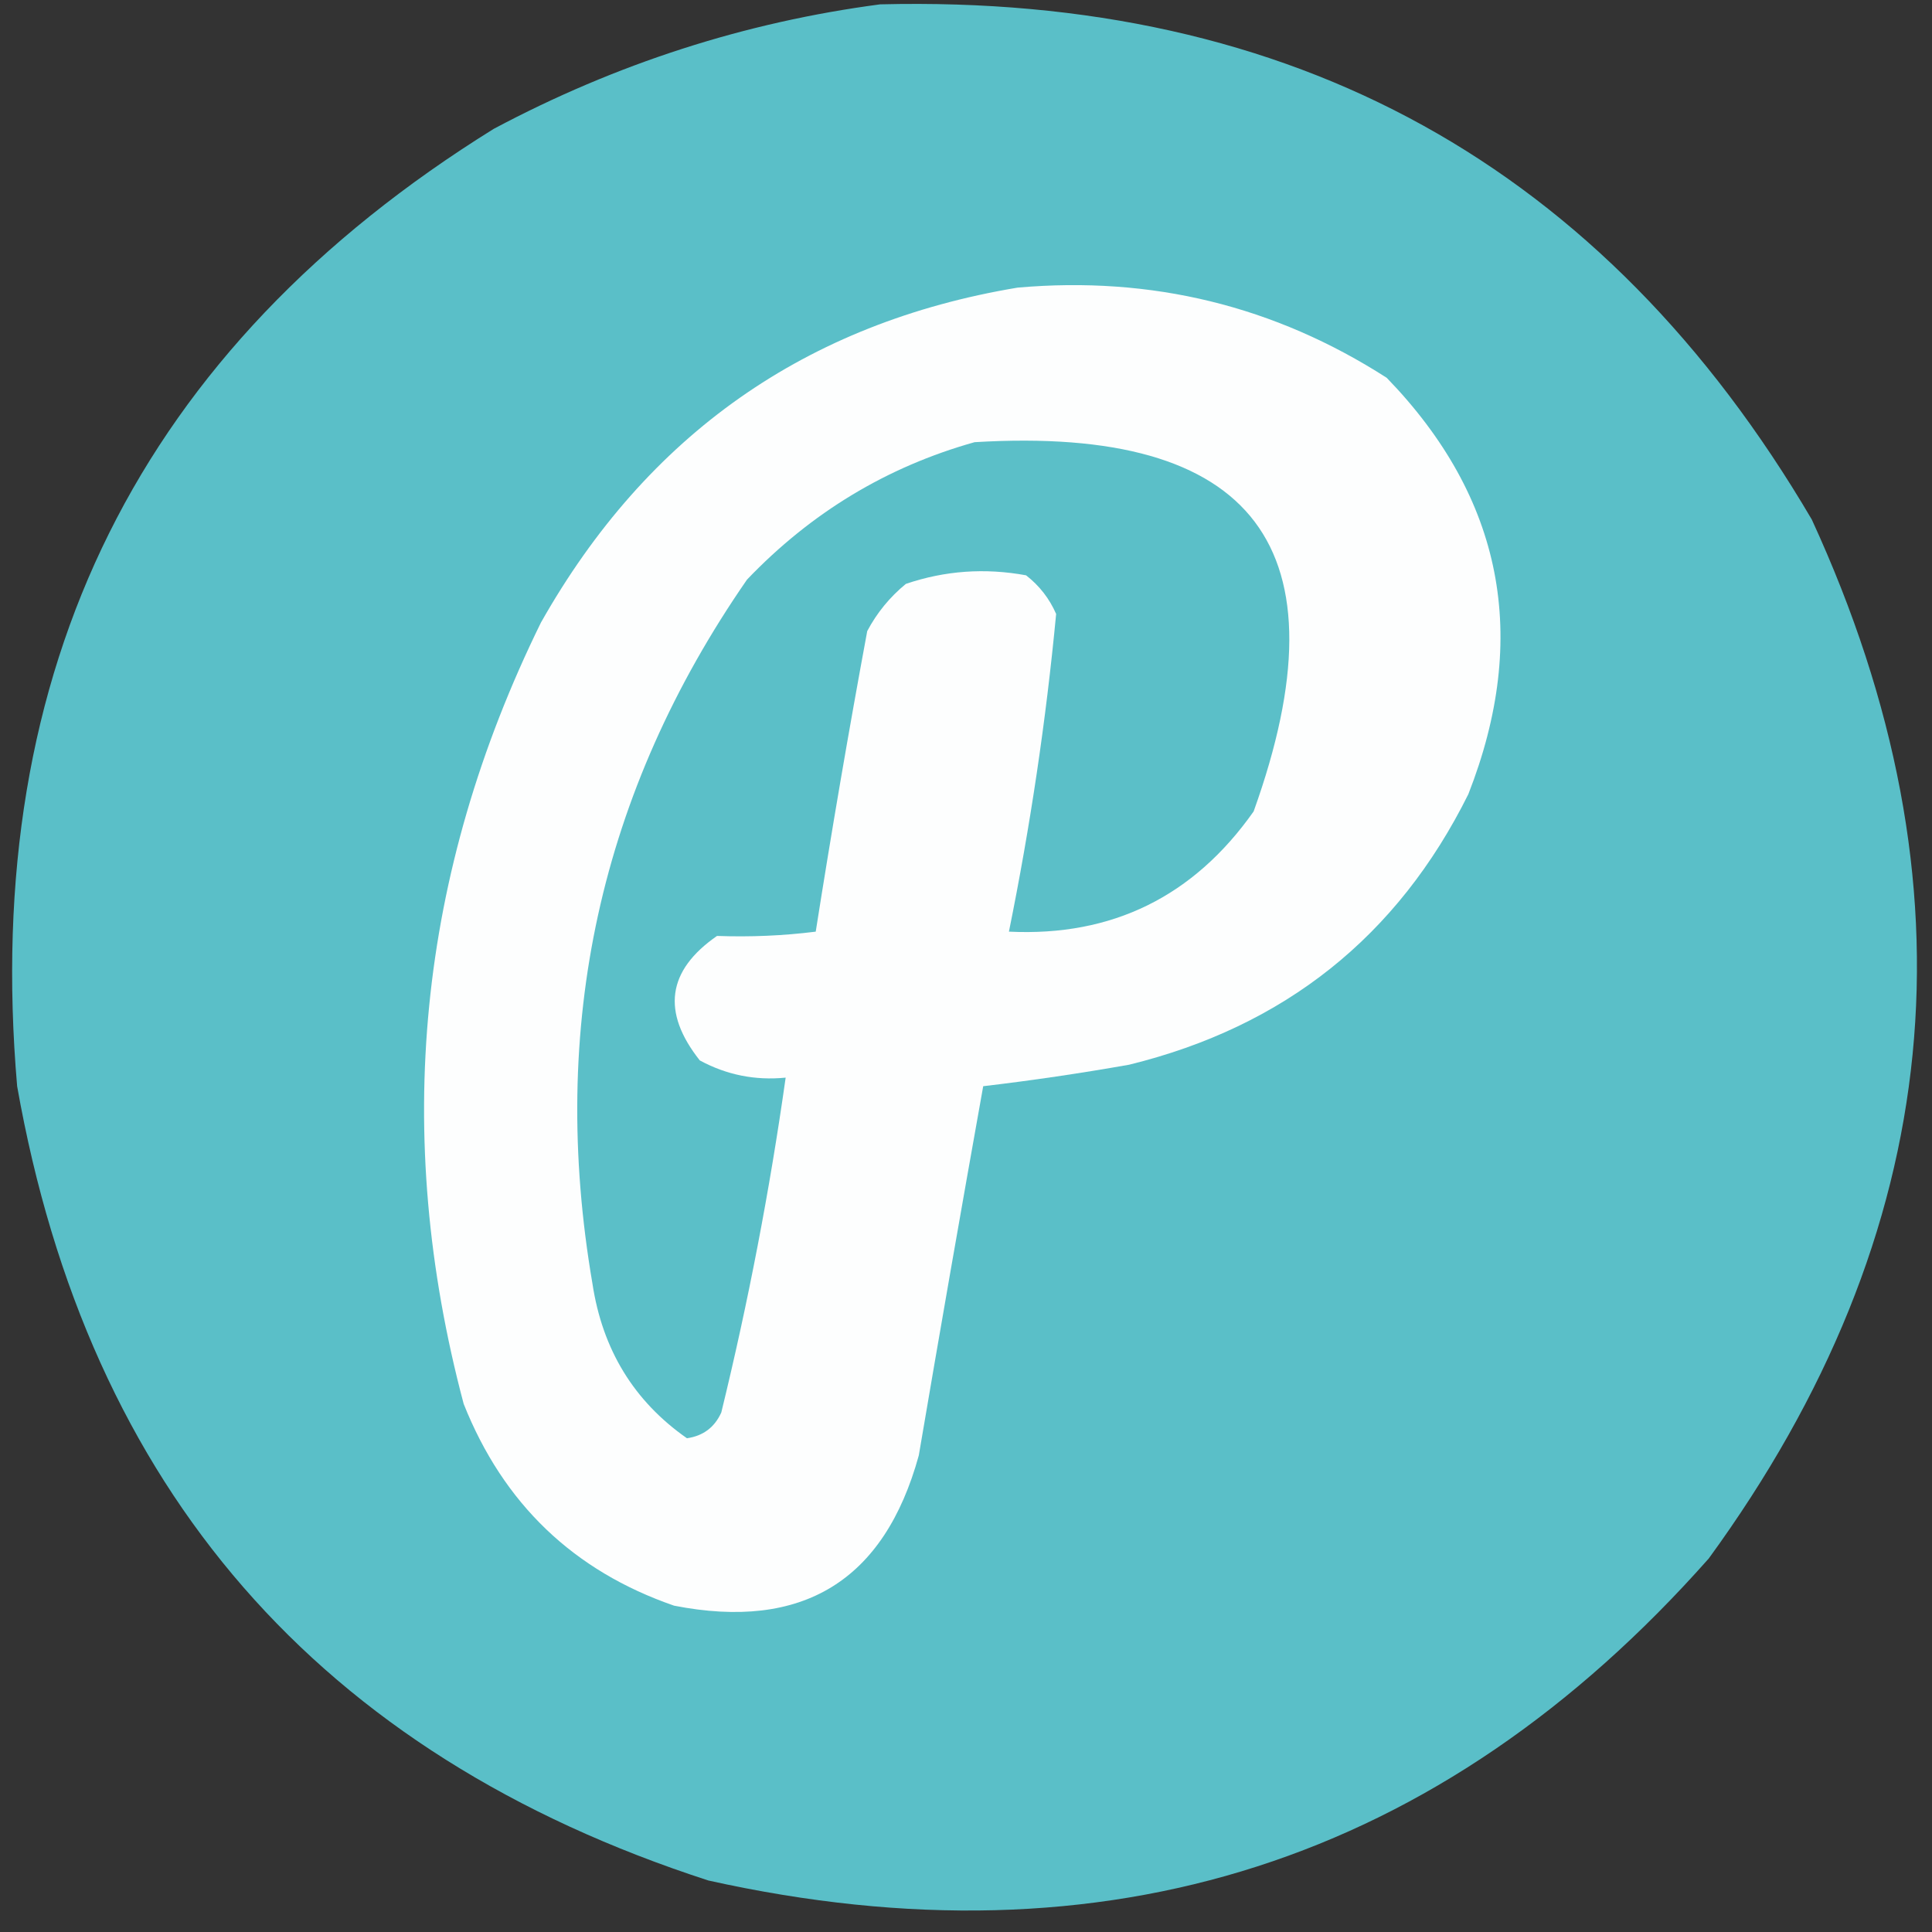 <svg width="32" height="32" viewBox="0 0 32 32" fill="none" xmlns="http://www.w3.org/2000/svg">
    <rect x="0" y="0" width="32" height="32" fill="#333333" stroke="none"/>
    <g clip-path="url(#clip0_2741_4188)">
        <path fill-rule="evenodd" clip-rule="evenodd"
            d="M14.578 0.072C21.424 -0.098 26.568 2.747 30.009 8.605C32.804 14.681 32.235 20.417 28.302 25.814C23.854 30.836 18.331 32.614 11.733 31.147C5.281 29.056 1.464 24.671 0.284 17.992C-0.314 11.059 2.317 5.773 8.178 2.134C10.207 1.054 12.34 0.367 14.578 0.072Z"
            fill="#5ABFC8" />
        <path fill-rule="evenodd" clip-rule="evenodd"
            d="M16.854 4.764C19.074 4.568 21.113 5.066 22.969 6.258C24.893 8.247 25.343 10.547 24.32 13.155C23.15 15.509 21.277 17.003 18.702 17.635C17.898 17.777 17.092 17.896 16.285 17.991C15.921 20.025 15.565 22.064 15.218 24.107C14.646 26.183 13.295 27.012 11.165 26.595C9.498 26.019 8.337 24.905 7.68 23.253C6.491 18.781 6.918 14.467 8.96 10.311C10.719 7.198 13.35 5.349 16.854 4.764Z"
            fill="#FDFEFE" />
        <path fill-rule="evenodd" clip-rule="evenodd"
            d="M16.142 7.324C20.788 7.043 22.328 9.082 20.764 13.44C19.77 14.85 18.419 15.514 16.711 15.431C17.065 13.686 17.326 11.931 17.493 10.169C17.382 9.915 17.216 9.701 16.995 9.529C16.315 9.404 15.651 9.451 15.004 9.671C14.737 9.89 14.524 10.151 14.364 10.453C14.057 12.109 13.773 13.768 13.511 15.431C12.978 15.498 12.432 15.522 11.876 15.502C11.049 16.075 10.955 16.762 11.591 17.564C12.034 17.804 12.508 17.899 13.013 17.849C12.749 19.716 12.394 21.565 11.947 23.395C11.836 23.641 11.647 23.783 11.378 23.822C10.501 23.209 9.979 22.356 9.813 21.262C9.084 17.006 9.937 13.119 12.373 9.6C13.434 8.49 14.691 7.731 16.142 7.324Z"
            fill="#5BBFC8" />
    </g>
    <defs>
        <clipPath id="clip0_2741_4188">
            <rect width="32" height="32" fill="white" />
        </clipPath>
    </defs>
</svg>